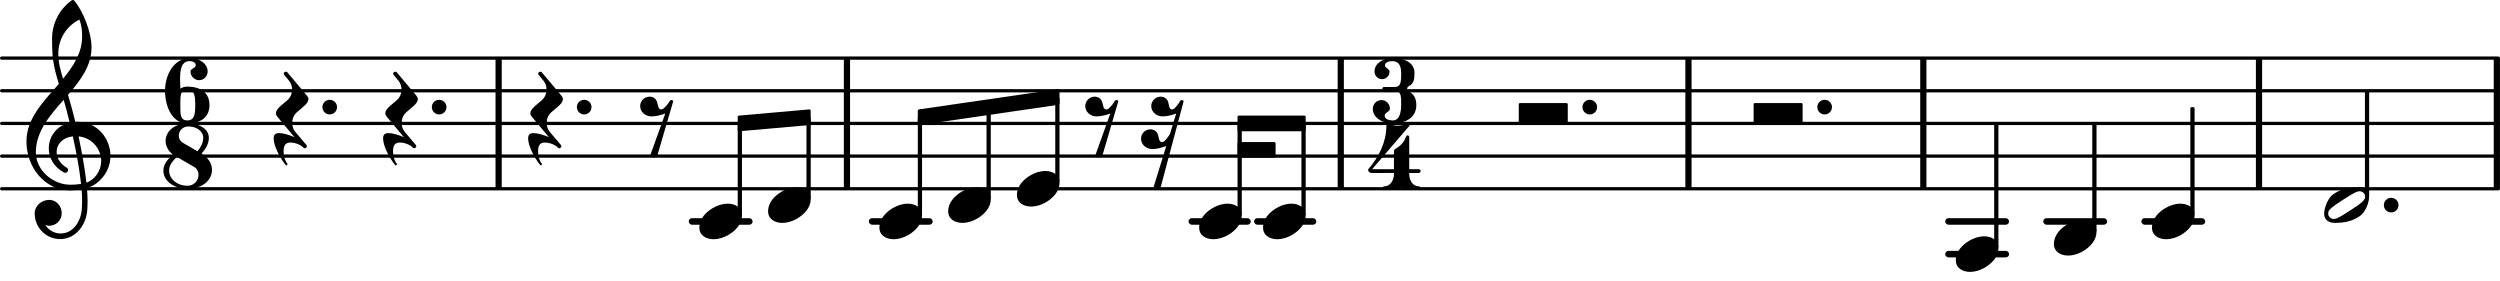 <?xml version="1.0" encoding="UTF-8" standalone="no"?>
<svg
   version="1.2"
   width="134.485mm"
   height="15.107mm"
   viewBox="0 0 76.529 8.597"
   id="svg845"
   sodipodi:docname="punktierte-pausen-2.svg"
   xmlns:inkscape="http://www.inkscape.org/namespaces/inkscape"
   xmlns:sodipodi="http://sodipodi.sourceforge.net/DTD/sodipodi-0.dtd"
   xmlns:xlink="http://www.w3.org/1999/xlink"
   xmlns="http://www.w3.org/2000/svg"
   xmlns:svg="http://www.w3.org/2000/svg">
  <defs
     id="defs849" />
  <sodipodi:namedview
     id="namedview847"
     pagecolor="#ffffff"
     bordercolor="#000000"
     borderopacity="0.25"
     inkscape:showpageshadow="2"
     inkscape:pageopacity="0.0"
     inkscape:pagecheckerboard="0"
     inkscape:deskcolor="#d1d1d1"
     inkscape:document-units="mm"
     showgrid="false" />
  <style
     type="text/css"
     id="style531"><![CDATA[
tspan { white-space: pre; }
]]></style>
  <g
     id="g410">
    <g
       transform="translate(7.0854351e-7,5.779)"
       id="g535">
      <line
         stroke-linejoin="round"
         stroke-linecap="round"
         stroke-width="0.1"
         stroke="currentColor"
         x1="0.05"
         y1="0"
         x2="76.479"
         y2="0"
         id="line533" />
    </g>
    <g
       transform="translate(7.0854351e-7,4.779)"
       id="g539">
      <line
         stroke-linejoin="round"
         stroke-linecap="round"
         stroke-width="0.1"
         stroke="currentColor"
         x1="0.05"
         y1="0"
         x2="76.479"
         y2="0"
         id="line537" />
    </g>
    <g
       transform="translate(7.0854351e-7,3.779)"
       id="g543">
      <line
         stroke-linejoin="round"
         stroke-linecap="round"
         stroke-width="0.1"
         stroke="currentColor"
         x1="0.05"
         y1="0"
         x2="76.479"
         y2="0"
         id="line541" />
    </g>
    <g
       transform="translate(7.0854351e-7,2.779)"
       id="g547">
      <line
         stroke-linejoin="round"
         stroke-linecap="round"
         stroke-width="0.1"
         stroke="currentColor"
         x1="0.05"
         y1="0"
         x2="76.479"
         y2="0"
         id="line545" />
    </g>
    <g
       transform="translate(7.0854351e-7,1.779)"
       id="g551">
      <line
         stroke-linejoin="round"
         stroke-linecap="round"
         stroke-width="0.1"
         stroke="currentColor"
         x1="0.05"
         y1="0"
         x2="76.479"
         y2="0"
         id="line549" />
    </g>
    <g
       transform="translate(58.782,3.779)"
       id="g555">
      <rect
         x="0"
         y="-2"
         width="0.19"
         height="4"
         ry="0"
         fill="currentColor"
         id="rect553" />
    </g>
    <g
       transform="translate(25.831,3.779)"
       id="g559">
      <rect
         x="0"
         y="-2"
         width="0.19"
         height="4"
         ry="0"
         fill="currentColor"
         id="rect557" />
    </g>
    <g
       transform="translate(51.592,3.779)"
       id="g563">
      <rect
         x="0"
         y="-2"
         width="0.19"
         height="4"
         ry="0"
         fill="currentColor"
         id="rect561" />
    </g>
    <g
       transform="translate(15.168,3.779)"
       id="g567">
      <rect
         x="0"
         y="-2"
         width="0.19"
         height="4"
         ry="0"
         fill="currentColor"
         id="rect565" />
    </g>
    <g
       transform="translate(69.058,3.779)"
       id="g571">
      <rect
         x="0"
         y="-2"
         width="0.19"
         height="4"
         ry="0"
         fill="currentColor"
         id="rect569" />
    </g>
    <g
       transform="translate(40.948,3.779)"
       id="g575">
      <rect
         x="0"
         y="-2"
         width="0.19"
         height="4"
         ry="0"
         fill="currentColor"
         id="rect573" />
    </g>
    <g
       transform="translate(76.339,3.779)"
       id="g579">
      <rect
         x="0"
         y="-2"
         width="0.19"
         height="4"
         ry="0"
         fill="currentColor"
         id="rect577" />
    </g>
    <g
       transform="translate(-8.536,6.779)"
       id="g583">
      <rect
         x="74.087"
         y="-0.1"
         width="1.956"
         height="0.2"
         ry="0.1"
         fill="currentColor"
         id="rect581" />
    </g>
    <g
       transform="translate(-8.536,6.779)"
       id="g587">
      <rect
         x="71.084"
         y="-0.1"
         width="1.956"
         height="0.2"
         ry="0.1"
         fill="currentColor"
         id="rect585" />
    </g>
    <g
       transform="translate(-8.536,6.779)"
       id="g591">
      <rect
         x="68.082"
         y="-0.1"
         width="1.956"
         height="0.2"
         ry="0.1"
         fill="currentColor"
         id="rect589" />
    </g>
    <g
       transform="translate(-8.536,7.779)"
       id="g595">
      <rect
         x="68.082"
         y="-0.1"
         width="1.956"
         height="0.2"
         ry="0.1"
         fill="currentColor"
         id="rect593" />
    </g>
    <g
       transform="translate(-8.536,6.779)"
       id="g599">
      <rect
         x="46.925"
         y="-0.1"
         width="1.906"
         height="0.2"
         ry="0.1"
         fill="currentColor"
         id="rect597" />
    </g>
    <g
       transform="translate(-8.536,6.779)"
       id="g603">
      <rect
         x="44.918"
         y="-0.1"
         width="1.906"
         height="0.2"
         ry="0.1"
         fill="currentColor"
         id="rect601" />
    </g>
    <g
       transform="translate(-8.536,6.779)"
       id="g607">
      <rect
         x="35.131"
         y="-0.1"
         width="1.956"
         height="0.2"
         ry="0.1"
         fill="currentColor"
         id="rect605" />
    </g>
    <g
       transform="translate(-8.536,6.779)"
       id="g611">
      <rect
         x="29.618"
         y="-0.1"
         width="1.956"
         height="0.2"
         ry="0.1"
         fill="currentColor"
         id="rect609" />
    </g>
    <a
       style="color:inherit"
       xlink:href="textedit://D:/Jakob%20Krueger/Downloads/test.ly:10:3:4"
       id="a617"
       transform="translate(-17.072,-7.912)">
      <g
         transform="translate(70.754,11.691)"
         id="g615">
        <path
           transform="scale(0.004,-0.004)"
           d="M 365,0 H 10 C 4,0 0,4 0,10 v 136 c 0,6 4,10 10,10 h 355 c 6,0 10,-4 10,-10 V 10 C 375,4 371,0 365,0 Z"
           fill="currentColor"
           id="path613" />
      </g>
    </a>
    <g
       transform="translate(37.883,3.779)"
       id="g621">
      <polygon
         stroke-linejoin="round"
         stroke-linecap="round"
         stroke-width="0.08"
         fill="currentColor"
         stroke="currentColor"
         points="2.046,-0.2 2.046,0.2 0.04,0.2 0.04,-0.2 "
         id="polygon619" />
    </g>
    <g
       transform="translate(37.883,4.589)"
       id="g625">
      <polygon
         stroke-linejoin="round"
         stroke-linecap="round"
         stroke-width="0.08"
         fill="currentColor"
         stroke="currentColor"
         points="1.125,-0.2 1.125,0.2 0.04,0.2 0.04,-0.2 "
         id="polygon623" />
    </g>
    <g
       transform="translate(55.632,3.279)"
       id="g629">
      <path
         transform="scale(0.004,-0.004)"
         d="M 0,0 C 0,31 25,56 56,56 87,56 112,31 112,0 112,-31 87,-56 56,-56 25,-56 0,-31 0,0 Z"
         fill="currentColor"
         id="path627" />
    </g>
    <a
       style="color:inherit"
       xlink:href="textedit://D:/Jakob%20Krueger/Downloads/test.ly:6:19:20"
       id="a635"
       transform="translate(-17.072,-7.912)">
      <g
         transform="translate(55.736,14.691)"
         id="g633">
        <path
           transform="scale(0.004,-0.004)"
           d="m 218,136 c 55,0 108,-28 108,-89 0,-71 -55,-121 -102,-149 -35,-21 -75,-34 -116,-34 -55,0 -108,28 -108,89 0,71 55,121 102,149 35,21 75,34 116,34 z"
           fill="currentColor"
           id="path631" />
      </g>
    </a>
    <g
       transform="translate(39.904,3.779)"
       id="g639">
      <rect
         x="-0.065"
         y="0"
         width="0.13"
         height="2.814"
         ry="0.04"
         fill="currentColor"
         id="rect637" />
    </g>
    <a
       style="color:inherit"
       xlink:href="textedit://D:/Jakob%20Krueger/Downloads/test.ly:9:3:4"
       id="a645"
       transform="translate(-17.072,-7.912)">
      <g
         transform="translate(63.564,11.691)"
         id="g643">
        <path
           transform="scale(0.004,-0.004)"
           d="M 365,0 H 10 C 4,0 0,4 0,10 v 136 c 0,6 4,10 10,10 h 355 c 6,0 10,-4 10,-10 V 10 C 375,4 371,0 365,0 Z"
           fill="currentColor"
           id="path641" />
      </g>
    </a>
    <g
       transform="translate(37.948,3.779)"
       id="g649">
      <rect
         x="-0.065"
         y="0"
         width="0.13"
         height="2.814"
         ry="0.04"
         fill="currentColor"
         id="rect647" />
    </g>
    <a
       style="color:inherit"
       xlink:href="textedit://D:/Jakob%20Krueger/Downloads/test.ly:8:3:4"
       id="a659"
       transform="translate(-17.072,-7.912)">
      <g
         transform="translate(59.096,11.691)"
         id="g653">
        <path
           transform="scale(0.004,-0.004)"
           d="m 150,477 c -28,0 -57,-9 -57,-33 0,-22 35,-25 35,-47 0,-32 -25,-58 -57,-58 -32,0 -58,26 -58,58 0,64 67,103 137,103 91,0 169,-33 169,-114 0,-43 -4,-82 -42,-100 -9,-4 -14,-12 -14,-21 0,-9 5,-18 14,-22 41,-19 56,-57 56,-103 C 333,48 254,0 154,0 75,0 0,42 0,113 c 0,36 30,66 66,66 36,0 65,-30 65,-66 0,-25 -40,-28 -40,-53 0,-27 32,-37 63,-37 49,0 63,61 63,117 v 16 c 0,54 -2,94 -50,94 H 87 c -10,0 -14,8 -14,15 0,7 4,14 14,14 h 80 c 49,0 50,43 50,99 v 8 c 0,54 -18,91 -67,91 z"
           fill="currentColor"
           id="path651" />
      </g>
      <g
         transform="translate(58.959,13.707)"
         id="g657">
        <path
           transform="scale(0.004,-0.004)"
           d="m 196,117 h 117 c 0,-48 27,-94 72,-94 8,0 12,-5 12,-11 C 397,6 393,0 385,0 341,0 298,13 254,13 210,13 167,0 123,0 c -8,0 -12,6 -12,12 0,6 4,11 12,11 45,0 73,46 73,94 z m 8,190 c 22,14 44,29 60,50 11,15 19,33 27,50 2,4 5,6 9,6 6,0 13,-5 13,-14 V 154 h 72 c 10,0 15,-7 15,-14 0,-7 -5,-15 -15,-15 h -72 v -8 H 196 v 8 H 29 c -23,0 -31,14 -31,23 0,3 1,5 2,6 80,93 138,207 138,330 0,10 7,19 16,16 23,-7 47,-13 71,-13 24,0 48,6 71,13 14,4 23,-9 17,-16 L 29,154 h 167 v 131 c 0,8 1,17 8,22 z"
           fill="currentColor"
           id="path655" />
      </g>
    </a>
    <g
       transform="translate(48.442,3.279)"
       id="g663">
      <path
         transform="scale(0.004,-0.004)"
         d="M 0,0 C 0,31 25,56 56,56 87,56 112,31 112,0 112,-31 87,-56 56,-56 25,-56 0,-31 0,0 Z"
         fill="currentColor"
         id="path661" />
    </g>
    <a
       style="color:inherit"
       xlink:href="textedit://D:/Jakob%20Krueger/Downloads/test.ly:6:17:18"
       id="a669"
       transform="translate(-17.072,-7.912)">
      <g
         transform="translate(53.78,14.691)"
         id="g667">
        <path
           transform="scale(0.004,-0.004)"
           d="m 218,136 c 55,0 108,-28 108,-89 0,-71 -55,-121 -102,-149 -35,-21 -75,-34 -116,-34 -55,0 -108,28 -108,89 0,71 55,121 102,149 35,21 75,34 116,34 z"
           fill="currentColor"
           id="path665" />
      </g>
    </a>
    <g
       transform="translate(72.975,6.279)"
       id="g673">
      <path
         transform="scale(0.004,-0.004)"
         d="M 0,0 C 0,31 25,56 56,56 87,56 112,31 112,0 112,-31 87,-56 56,-56 25,-56 0,-31 0,0 Z"
         fill="currentColor"
         id="path671" />
    </g>
    <g
       transform="translate(72.46,3.779)"
       id="g677">
      <rect
         x="-0.065"
         y="-1"
         width="0.13"
         height="3.241"
         ry="0.04"
         fill="currentColor"
         id="rect675" />
    </g>
    <g
       transform="translate(22.582,3.779)"
       id="g681">
      <polygon
         stroke-linejoin="round"
         stroke-linecap="round"
         stroke-width="0.08"
         fill="currentColor"
         stroke="currentColor"
         points="2.194,-0.39 2.194,0.01 0.04,0.2 0.04,-0.2 "
         id="polygon679" />
    </g>
    <g
       transform="translate(28.095,3.589)"
       id="g685">
      <polygon
         stroke-linejoin="round"
         stroke-linecap="round"
         stroke-width="0.08"
         fill="currentColor"
         stroke="currentColor"
         points="4.298,-0.82 4.298,-0.42 0.04,0.2 0.04,-0.2 "
         id="polygon683" />
    </g>
    <g
       transform="translate(61.111,3.779)"
       id="g689">
      <rect
         x="-0.065"
         y="0"
         width="0.13"
         height="3.814"
         ry="0.04"
         fill="currentColor"
         id="rect687" />
    </g>
    <a
       style="color:inherit"
       xlink:href="textedit://D:/Jakob%20Krueger/Downloads/test.ly:11:3:4"
       id="a695"
       transform="translate(-17.072,-7.912)">
      <g
         transform="translate(76.944,15.691)"
         id="g693">
        <path
           transform="scale(0.004,-0.004)"
           d="m 218,136 c 55,0 108,-28 108,-89 0,-71 -55,-121 -102,-149 -35,-21 -75,-34 -116,-34 -55,0 -108,28 -108,89 0,71 55,121 102,149 35,21 75,34 116,34 z"
           fill="currentColor"
           id="path691" />
      </g>
    </a>
    <a
       style="color:inherit"
       xlink:href="textedit://D:/Jakob%20Krueger/Downloads/test.ly:11:6:7"
       id="a701"
       transform="translate(-17.072,-7.912)">
      <g
         transform="translate(79.946,15.191)"
         id="g699">
        <path
           transform="scale(0.004,-0.004)"
           d="m 218,136 c 55,0 108,-28 108,-89 0,-71 -55,-121 -102,-149 -35,-21 -75,-34 -116,-34 -55,0 -108,28 -108,89 0,71 55,121 102,149 35,21 75,34 116,34 z"
           fill="currentColor"
           id="path697" />
      </g>
    </a>
    <g
       transform="translate(64.114,3.779)"
       id="g705">
      <rect
         x="-0.065"
         y="0"
         width="0.13"
         height="3.314"
         ry="0.04"
         fill="currentColor"
         id="rect703" />
    </g>
    <a
       style="color:inherit"
       xlink:href="textedit://D:/Jakob%20Krueger/Downloads/test.ly:11:8:9"
       id="a711"
       transform="translate(-17.072,-7.912)">
      <g
         transform="translate(82.948,14.691)"
         id="g709">
        <path
           transform="scale(0.004,-0.004)"
           d="m 218,136 c 55,0 108,-28 108,-89 0,-71 -55,-121 -102,-149 -35,-21 -75,-34 -116,-34 -55,0 -108,28 -108,89 0,71 55,121 102,149 35,21 75,34 116,34 z"
           fill="currentColor"
           id="path707" />
      </g>
    </a>
    <g
       transform="translate(67.116,3.779)"
       id="g715">
      <rect
         x="-0.065"
         y="-0.5"
         width="0.13"
         height="3.314"
         ry="0.04"
         fill="currentColor"
         id="rect713" />
    </g>
    <a
       style="color:inherit"
       xlink:href="textedit://D:/Jakob%20Krueger/Downloads/test.ly:12:3:4"
       id="a721"
       transform="translate(-17.072,-7.912)">
      <g
         transform="translate(88.219,14.191)"
         id="g719">
        <path
           transform="scale(0.004,-0.004)"
           d="m 314,65 c 0,24 -21,41 -42,41 -4,0 -8,0 -12,-1 C 229,96 182,65 145,41 108,17 61,-12 41,-37 34,-45 31,-55 31,-65 c 0,-24 21,-41 42,-41 4,0 8,0 12,1 31,9 77,40 114,64 37,24 84,53 104,78 7,8 11,18 11,28 z m -52,71 c 46,0 82,-21 82,-71 0,-19 -4,-39 -10,-57 -12,-37 -32,-72 -64,-94 -53,-36 -113,-50 -187,-50 -46,0 -83,21 -83,71 0,19 5,39 11,57 12,37 31,72 63,94 53,36 114,50 188,50 z"
           fill="currentColor"
           id="path717" />
      </g>
    </a>
    <g
       transform="translate(17.658,3.279)"
       id="g725">
      <path
         transform="scale(0.004,-0.004)"
         d="M 0,0 C 0,31 25,56 56,56 87,56 112,31 112,0 112,-31 87,-56 56,-56 25,-56 0,-31 0,0 Z"
         fill="currentColor"
         id="path723" />
    </g>
    <a
       style="color:inherit"
       xlink:href="textedit://D:/Jakob%20Krueger/Downloads/test.ly:5:3:4"
       id="a731"
       transform="translate(-17.072,-7.912)">
      <g
         transform="translate(33.33,11.691)"
         id="g729">
        <path
           transform="scale(0.004,-0.004)"
           d="m -23,-116 c 0,28 11,42 40,42 33,0 78,-13 119,-31 L 4,53 c -7,9 -10,17 -10,25 0,34 50,66 87,99 25,22 37,52 37,83 0,24 -8,49 -25,69 l -35,42 c -3,3 -4,7 -4,10 0,9 9,15 17,15 4,0 8,-1 11,-5 L 233,211 c 7,-9 10,-17 10,-25 0,-34 -50,-66 -87,-99 -25,-22 -37,-52 -37,-83 0,-24 7,-49 24,-69 l 84,-99 c 3,-3 4,-7 4,-10 0,-9 -8,-16 -16,-16 -4,0 -9,2 -12,6 -18,21 -63,38 -97,38 -41,0 -53,-26 -53,-67 0,-35 11,-74 28,-94 7,-8 -5,-19 -12,-11 -45,54 -92,148 -92,202 z"
           fill="currentColor"
           id="path727" />
      </g>
    </a>
    <a
       style="color:inherit"
       xlink:href="textedit://D:/Jakob%20Krueger/Downloads/test.ly:5:7:8"
       id="a737"
       transform="translate(-17.072,-7.912)">
      <g
         transform="translate(36.68,11.691)"
         id="g735">
        <path
           transform="scale(0.004,-0.004)"
           d="M 72,-250 189,76 C 155,64 120,54 84,54 38,54 -3,87 -3,133 c 0,40 33,72 73,72 25,0 48,-15 56,-39 10,-28 6,-59 35,-59 16,0 54,48 61,63 6,12 23,12 28,0 L 127,-250 c -8,-7 -17,-10 -27,-10 -10,0 -20,3 -28,10 z"
           fill="currentColor"
           id="path733" />
      </g>
    </a>
    <a
       style="color:inherit"
       xlink:href="textedit://D:/Jakob%20Krueger/Downloads/test.ly:5:10:11"
       id="a743"
       transform="translate(-17.072,-7.912)">
      <g
         transform="translate(38.48,14.691)"
         id="g741">
        <path
           transform="scale(0.004,-0.004)"
           d="m 218,136 c 55,0 108,-28 108,-89 0,-71 -55,-121 -102,-149 -35,-21 -75,-34 -116,-34 -55,0 -108,28 -108,89 0,71 55,121 102,149 35,21 75,34 116,34 z"
           fill="currentColor"
           id="path739" />
      </g>
    </a>
    <a
       style="color:inherit"
       xlink:href="textedit://D:/Jakob%20Krueger/Downloads/test.ly:4:3:4"
       id="a749"
       transform="translate(-17.072,-7.912)">
      <g
         transform="translate(25.54,11.691)"
         id="g747">
        <path
           transform="scale(0.004,-0.004)"
           d="m -23,-116 c 0,28 11,42 40,42 33,0 78,-13 119,-31 L 4,53 c -7,9 -10,17 -10,25 0,34 50,66 87,99 25,22 37,52 37,83 0,24 -8,49 -25,69 l -35,42 c -3,3 -4,7 -4,10 0,9 9,15 17,15 4,0 8,-1 11,-5 L 233,211 c 7,-9 10,-17 10,-25 0,-34 -50,-66 -87,-99 -25,-22 -37,-52 -37,-83 0,-24 7,-49 24,-69 l 84,-99 c 3,-3 4,-7 4,-10 0,-9 -8,-16 -16,-16 -4,0 -9,2 -12,6 -18,21 -63,38 -97,38 -41,0 -53,-26 -53,-67 0,-35 11,-74 28,-94 7,-8 -5,-19 -12,-11 -45,54 -92,148 -92,202 z"
           fill="currentColor"
           id="path745" />
      </g>
    </a>
    <g
       transform="translate(0.8,4.779)"
       id="g753">
      <path
         transform="scale(0.004,-0.004)"
         d="m 266,-635 h -6 c -108,0 -195,88 -195,197 0,58 53,103 112,103 54,0 95,-47 95,-103 0,-52 -43,-95 -95,-95 -11,0 -21,2 -31,6 26,-39 68,-65 117,-65 h 4 z m 195,432 c 68,24 113,95 113,164 0,90 -66,179 -173,190 24,-116 46,-231 60,-354 z M 74,28 c 0,-135 129,-247 264,-247 28,0 55,2 82,6 C 406,-86 383,32 357,151 278,143 233,90 233,32 c 0,-44 25,-91 81,-123 5,-5 7,-10 7,-15 0,-11 -10,-22 -22,-22 -3,0 -6,1 -9,2 -80,43 -117,115 -117,185 0,88 58,174 160,197 -14,58 -29,117 -46,175 C 180,310 74,188 74,28 Z M 335,-262 C 147,-262 2,-90 2,112 c 0,177 131,306 248,441 -19,62 -37,125 -45,190 -6,52 -7,104 -7,156 0,115 55,224 149,292 6,5 14,5 20,0 71,-84 133,-245 133,-358 0,-143 -86,-255 -180,-364 21,-68 39,-138 56,-207 4,0 9,1 13,1 155,0 256,-128 256,-261 0,-76 -33,-154 -107,-210 -22,-17 -47,-28 -73,-36 3,-35 5,-70 5,-105 0,-19 -1,-39 -2,-58 -7,-119 -88,-225 -202,-228 l 1,43 c 93,2 153,92 159,191 1,18 2,37 2,55 0,31 -1,61 -4,92 -29,-5 -58,-8 -89,-8 z m 93,1178 c 0,55 -4,79 -20,129 -99,-48 -162,-149 -162,-259 0,-74 18,-133 36,-194 80,97 146,198 146,324 z"
         fill="currentColor"
         id="path751" />
    </g>
    <g
       transform="translate(5.051,3.779)"
       id="g757">
      <path
         transform="scale(0.004,-0.004)"
         d="m 170,259 c -51,0 -53,-43 -53,-100 v -18 -18 c 0,-57 2,-100 53,-100 57,0 61,51 61,118 0,67 -4,118 -61,118 z m -53,7 c 15,10 33,16 53,16 101,0 170,-46 170,-141 C 340,46 271,0 170,0 58,0 0,124 0,250 c 0,128 72,250 190,250 70,0 136,-39 136,-103 0,-36 -29,-66 -65,-66 -36,0 -66,30 -66,66 0,24 40,25 40,49 0,20 -23,31 -45,31 -66,0 -75,-65 -75,-139 0,-24 2,-48 2,-72 z"
         fill="currentColor"
         id="path755" />
    </g>
    <g
       transform="translate(5,5.779)"
       id="g761">
      <path
         transform="scale(0.004,-0.004)"
         d="m 261,287 c 25,30 44,64 44,103 0,54 -55,87 -114,87 -46,0 -73,-36 -73,-71 0,-21 10,-42 31,-54 z m 31,-18 C 346,238 372,190 372,144 372,71 306,0 183,0 89,0 0,54 0,140 c 0,50 36,87 72,123 -37,28 -55,66 -55,103 0,68 60,134 174,134 80,0 157,-39 157,-110 0,-46 -25,-86 -56,-121 z M 103,244 C 72,214 44,183 44,140 44,71 110,23 183,23 c 54,0 86,42 86,83 0,24 -10,48 -35,62 z"
         fill="currentColor"
         id="path759" />
    </g>
    <g
       transform="translate(9.868,3.279)"
       id="g765">
      <path
         transform="scale(0.004,-0.004)"
         d="M 0,0 C 0,31 25,56 56,56 87,56 112,31 112,0 112,-31 87,-56 56,-56 25,-56 0,-31 0,0 Z"
         fill="currentColor"
         id="path763" />
    </g>
    <g
       transform="translate(22.647,3.779)"
       id="g769">
      <rect
         x="-0.065"
         y="-0.005"
         width="0.13"
         height="2.819"
         ry="0.04"
         fill="currentColor"
         id="rect767" />
    </g>
    <a
       style="color:inherit"
       xlink:href="textedit://D:/Jakob%20Krueger/Downloads/test.ly:4:7:8"
       id="a775"
       transform="translate(-17.072,-7.912)">
      <g
         transform="translate(28.89,11.691)"
         id="g773">
        <path
           transform="scale(0.004,-0.004)"
           d="m -23,-116 c 0,28 11,42 40,42 33,0 78,-13 119,-31 L 4,53 c -7,9 -10,17 -10,25 0,34 50,66 87,99 25,22 37,52 37,83 0,24 -8,49 -25,69 l -35,42 c -3,3 -4,7 -4,10 0,9 9,15 17,15 4,0 8,-1 11,-5 L 233,211 c 7,-9 10,-17 10,-25 0,-34 -50,-66 -87,-99 -25,-22 -37,-52 -37,-83 0,-24 7,-49 24,-69 l 84,-99 c 3,-3 4,-7 4,-10 0,-9 -8,-16 -16,-16 -4,0 -9,2 -12,6 -18,21 -63,38 -97,38 -41,0 -53,-26 -53,-67 0,-35 11,-74 28,-94 7,-8 -5,-19 -12,-11 -45,54 -92,148 -92,202 z"
           fill="currentColor"
           id="path771" />
      </g>
    </a>
    <g
       transform="translate(13.218,3.279)"
       id="g779">
      <path
         transform="scale(0.004,-0.004)"
         d="M 0,0 C 0,31 25,56 56,56 87,56 112,31 112,0 112,-31 87,-56 56,-56 25,-56 0,-31 0,0 Z"
         fill="currentColor"
         id="path777" />
    </g>
    <a
       style="color:inherit"
       xlink:href="textedit://D:/Jakob%20Krueger/Downloads/test.ly:6:8:9"
       id="a785"
       transform="translate(-17.072,-7.912)">
      <g
         transform="translate(48.201,13.691)"
         id="g783">
        <path
           transform="scale(0.004,-0.004)"
           d="m 218,136 c 55,0 108,-28 108,-89 0,-71 -55,-121 -102,-149 -35,-21 -75,-34 -116,-34 -55,0 -108,28 -108,89 0,71 55,121 102,149 35,21 75,34 116,34 z"
           fill="currentColor"
           id="path781" />
      </g>
    </a>
    <a
       style="color:inherit"
       xlink:href="textedit://D:/Jakob%20Krueger/Downloads/test.ly:6:6:7"
       id="a791"
       transform="translate(-17.072,-7.912)">
      <g
         transform="translate(46.097,14.191)"
         id="g789">
        <path
           transform="scale(0.004,-0.004)"
           d="m 218,136 c 55,0 108,-28 108,-89 0,-71 -55,-121 -102,-149 -35,-21 -75,-34 -116,-34 -55,0 -108,28 -108,89 0,71 55,121 102,149 35,21 75,34 116,34 z"
           fill="currentColor"
           id="path787" />
      </g>
    </a>
    <g
       transform="translate(30.264,3.779)"
       id="g795">
      <rect
         x="-0.065"
         y="-0.5"
         width="0.13"
         height="2.814"
         ry="0.04"
         fill="currentColor"
         id="rect793" />
    </g>
    <a
       style="color:inherit"
       xlink:href="textedit://D:/Jakob%20Krueger/Downloads/test.ly:5:12:13"
       id="a801"
       transform="translate(-17.072,-7.912)">
      <g
         transform="translate(40.584,14.191)"
         id="g799">
        <path
           transform="scale(0.004,-0.004)"
           d="m 218,136 c 55,0 108,-28 108,-89 0,-71 -55,-121 -102,-149 -35,-21 -75,-34 -116,-34 -55,0 -108,28 -108,89 0,71 55,121 102,149 35,21 75,34 116,34 z"
           fill="currentColor"
           id="path797" />
      </g>
    </a>
    <g
       transform="translate(32.368,3.779)"
       id="g805">
      <rect
         x="-0.065"
         y="-0.801"
         width="0.13"
         height="2.615"
         ry="0.04"
         fill="currentColor"
         id="rect803" />
    </g>
    <a
       style="color:inherit"
       xlink:href="textedit://D:/Jakob%20Krueger/Downloads/test.ly:6:10:11"
       id="a811"
       transform="translate(-17.072,-7.912)">
      <g
         transform="translate(50.305,11.691)"
         id="g809">
        <path
           transform="scale(0.004,-0.004)"
           d="M 72,-250 189,76 C 155,64 120,54 84,54 38,54 -3,87 -3,133 c 0,40 33,72 73,72 25,0 48,-15 56,-39 10,-28 6,-59 35,-59 16,0 54,48 61,63 6,12 23,12 28,0 L 127,-250 c -8,-7 -17,-10 -27,-10 -10,0 -20,3 -28,10 z"
           fill="currentColor"
           id="path807" />
      </g>
    </a>
    <a
       style="color:inherit"
       xlink:href="textedit://D:/Jakob%20Krueger/Downloads/test.ly:6:13:14"
       id="a817"
       transform="translate(-17.072,-7.912)">
      <g
         transform="translate(52.105,11.691)"
         id="g815">
        <path
           transform="scale(0.004,-0.004)"
           d="m 66,-500 101,327 c -34,-12 -70,-23 -106,-23 -46,0 -87,33 -87,79 0,40 32,72 72,72 25,0 49,-15 57,-39 10,-28 5,-59 34,-59 16,0 55,51 60,68 L 243,76 C 209,64 175,54 139,54 93,54 52,87 52,133 c 0,40 33,72 73,72 25,0 48,-15 56,-39 10,-28 5,-59 34,-59 15,0 50,49 57,63 6,12 23,12 28,0 L 121,-500 c -8,-7 -17,-10 -27,-10 -10,0 -20,3 -28,10 z"
           fill="currentColor"
           id="path813" />
      </g>
    </a>
    <a
       style="color:inherit"
       xlink:href="textedit://D:/Jakob%20Krueger/Downloads/test.ly:6:3:4"
       id="a823"
       transform="translate(-17.072,-7.912)">
      <g
         transform="translate(43.992,14.691)"
         id="g821">
        <path
           transform="scale(0.004,-0.004)"
           d="m 218,136 c 55,0 108,-28 108,-89 0,-71 -55,-121 -102,-149 -35,-21 -75,-34 -116,-34 -55,0 -108,28 -108,89 0,71 55,121 102,149 35,21 75,34 116,34 z"
           fill="currentColor"
           id="path819" />
      </g>
    </a>
    <g
       transform="translate(28.16,3.779)"
       id="g827">
      <rect
         x="-0.065"
         y="-0.199"
         width="0.13"
         height="3.013"
         ry="0.04"
         fill="currentColor"
         id="rect825" />
    </g>
    <g
       transform="translate(24.752,3.779)"
       id="g831">
      <rect
         x="-0.065"
         y="-0.184"
         width="0.13"
         height="2.498"
         ry="0.04"
         fill="currentColor"
         id="rect829" />
    </g>
  </g>
</svg>
